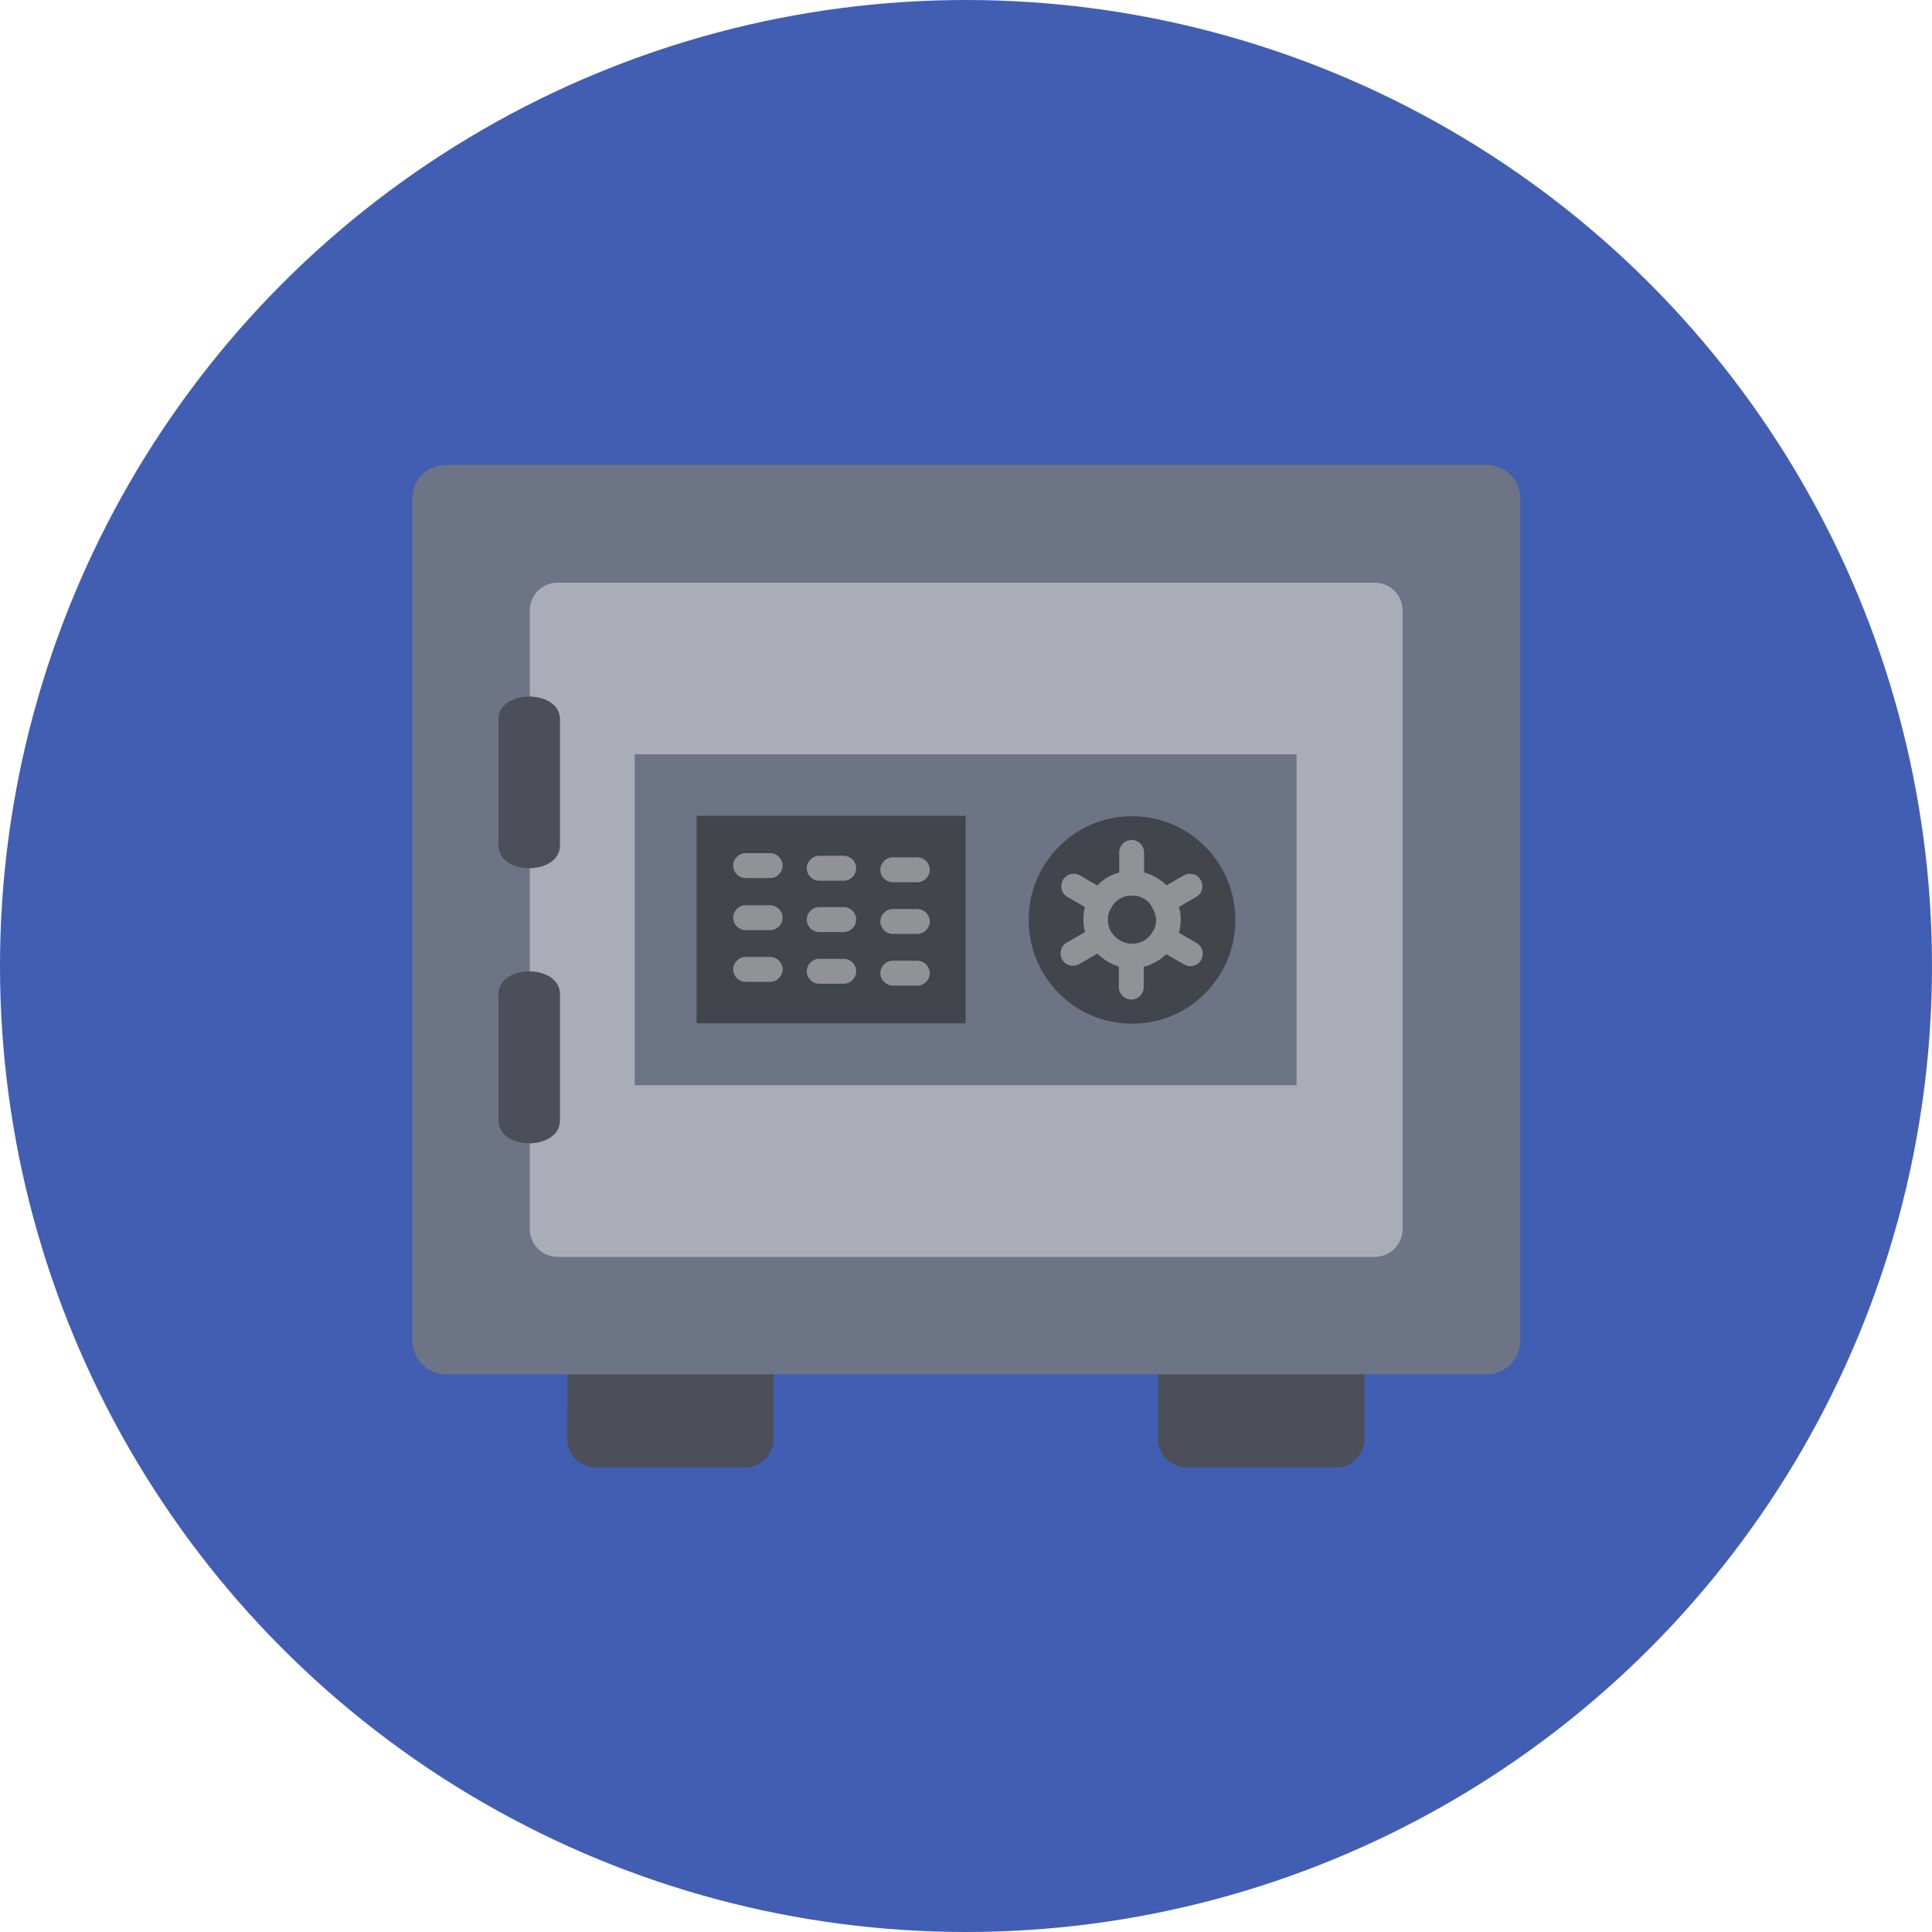 <svg id="Layer_1" enable-background="new 0 0 512 512" height="512" viewBox="0 0 512 512" width="512" xmlns="http://www.w3.org/2000/svg"><circle cx="256" cy="256" fill="#415eb3" r="256"/><g id="Layer_x0020_1"><g id="_318379152"><g clip-rule="evenodd" fill-rule="evenodd"><path id="_318381528" d="m150.4 361.8h54.6v19.6c0 4.1-3.4 7.5-7.5 7.5h-39.7c-4.1 0-7.5-3.4-7.5-7.5z" fill="#4c4f59"/><path id="_318381504" d="m307 361.8h54.6v19.6c0 4.1-3.4 7.5-7.5 7.5h-39.7c-4.1 0-7.5-3.4-7.5-7.5v-19.6z" fill="#4c4f59"/><path id="_318381000" d="m118.2 123.2h275.8c4.9 0 8.9 4 8.9 8.9v223.2c0 4.9-4 8.9-8.9 8.9h-275.8c-4.9 0-8.9-4-8.9-8.9v-223.2c-.1-4.9 3.9-8.9 8.9-8.9z" fill="#6d7486"/><path id="_318381192" d="m140.4 161.8c0-4.1 3.3-7.4 7.4-7.4h216.5c4.1 0 7.4 3.3 7.4 7.4v163.9c0 4.1-3.3 7.4-7.4 7.4h-216.5c-4.1 0-7.4-3.3-7.4-7.4 0-54.7 0-109.3 0-163.9z" fill="#aaadb8"/><path id="_318381384" d="m168.2 199.9h175.4v87.7h-175.4z" fill="#6d7486"/><ellipse id="_318380496" cx="300" cy="243.8" fill="#43454d" rx="27.4" ry="27.5"/><path id="_318380016" d="m184.6 216.2h71.3v55h-71.3z" fill="#43454d"/></g><g fill="#909296"><path id="_318380328" d="m197.6 226.1c-1.8 0-3.3 1.5-3.3 3.3s1.5 3.3 3.3 3.3h6.5c1.8 0 3.3-1.5 3.3-3.3s-1.5-3.3-3.3-3.3z"/><path id="_318380688" d="m217.1 226.8c-1.8 0-3.3 1.5-3.3 3.3s1.5 3.3 3.3 3.3h6.5c1.8 0 3.3-1.5 3.3-3.3s-1.5-3.3-3.3-3.3z"/><path id="_318380616" d="m236.6 227.2c-1.8 0-3.3 1.5-3.3 3.3s1.5 3.3 3.3 3.3h6.5c1.8 0 3.3-1.5 3.3-3.3s-1.5-3.3-3.3-3.3z"/><path id="_318380520" d="m197.6 239.9c-1.8 0-3.3 1.5-3.3 3.3s1.5 3.3 3.3 3.3h6.5c1.8 0 3.3-1.5 3.3-3.3s-1.5-3.3-3.3-3.3z"/><path id="_318380376" d="m217.1 240.4c-1.8 0-3.3 1.5-3.3 3.3s1.5 3.3 3.3 3.3h6.5c1.8 0 3.3-1.5 3.3-3.3s-1.5-3.3-3.3-3.3z"/><path id="_318380184" d="m236.6 240.9c-1.8 0-3.3 1.5-3.3 3.3s1.5 3.3 3.3 3.3h6.5c1.8 0 3.3-1.5 3.3-3.3s-1.5-3.3-3.3-3.3z"/><path id="_318380664" d="m197.6 253.6c-1.8 0-3.3 1.5-3.3 3.3s1.5 3.3 3.3 3.3h6.5c1.8 0 3.3-1.5 3.3-3.3s-1.5-3.3-3.3-3.3z"/><path id="_318379296" d="m217.1 254.1c-1.8 0-3.3 1.5-3.3 3.3s1.5 3.3 3.3 3.3h6.5c1.8 0 3.3-1.5 3.3-3.3s-1.5-3.3-3.3-3.3z"/><path id="_318379992" d="m236.6 254.6c-1.8 0-3.3 1.5-3.3 3.3s1.5 3.3 3.3 3.3h6.5c1.8 0 3.3-1.5 3.3-3.3s-1.5-3.3-3.3-3.3z"/><path id="_318379728" d="m300 230.8c3.6 0 6.8 1.5 9.1 3.8s3.8 5.6 3.8 9.1c0 3.6-1.4 6.8-3.8 9.1-2.3 2.3-5.6 3.8-9.1 3.8-3.6 0-6.8-1.5-9.1-3.8s-3.8-5.6-3.8-9.1c0-3.6 1.4-6.8 3.8-9.1 2.2-2.4 5.5-3.8 9.1-3.8zm4.5 8.4c-1.1-1.1-2.7-1.9-4.5-1.9s-3.4.7-4.5 1.9c-1.2 1.2-1.9 2.8-1.9 4.5 0 1.8.7 3.4 1.9 4.5 1.1 1.1 2.7 1.9 4.5 1.9s3.4-.7 4.5-1.9c1.2-1.2 1.9-2.8 1.9-4.5-.2-1.8-.9-3.3-1.9-4.5z"/><path id="_318379704" d="m296.6 234.1c0 1.8 1.5 3.3 3.3 3.3s3.3-1.5 3.3-3.3v-8.2c0-1.8-1.5-3.3-3.3-3.3s-3.3 1.5-3.3 3.3z"/><path id="_318379872" d="m306.6 236.1c-1.6.9-2.1 2.9-1.2 4.5s2.9 2.1 4.5 1.2l7.1-4.1c1.6-.9 2.1-2.9 1.2-4.5s-2.9-2.1-4.5-1.2z"/><path id="_318379344" d="m310 245.8c-1.6-.9-3.6-.4-4.5 1.2s-.4 3.6 1.2 4.5l7.1 4.1c1.6.9 3.6.4 4.5-1.2s.4-3.6-1.2-4.5z"/><path id="_318379800" d="m303.1 253.4c0-1.8-1.5-3.3-3.3-3.3s-3.3 1.5-3.3 3.3v8.2c0 1.8 1.5 3.3 3.3 3.3s3.3-1.5 3.3-3.3z"/><path id="_318379488" d="m293.1 251.4c1.6-.9 2.1-2.9 1.2-4.5s-2.9-2.1-4.5-1.2l-7.1 4.1c-1.6.9-2.1 2.9-1.2 4.5s2.9 2.1 4.5 1.2z"/><path id="_318379632" d="m290 241.8c1.6.9 3.6.4 4.5-1.2s.4-3.6-1.2-4.5l-7.1-4.1c-1.6-.9-3.6-.4-4.5 1.2s-.4 3.6 1.2 4.5z"/></g><path id="_318378648" clip-rule="evenodd" d="m148.4 190.6v33.4c0 8.1-16.3 8.1-16.3 0v-33.4c0-8 16.3-8 16.3 0z" fill="#4c4f59" fill-rule="evenodd"/><path id="_318378480" clip-rule="evenodd" d="m148.4 263.5v33.4c0 8.1-16.3 8.1-16.3 0v-33.4c0-8.1 16.3-8.1 16.3 0z" fill="#4c4f59" fill-rule="evenodd"/></g></g></svg>